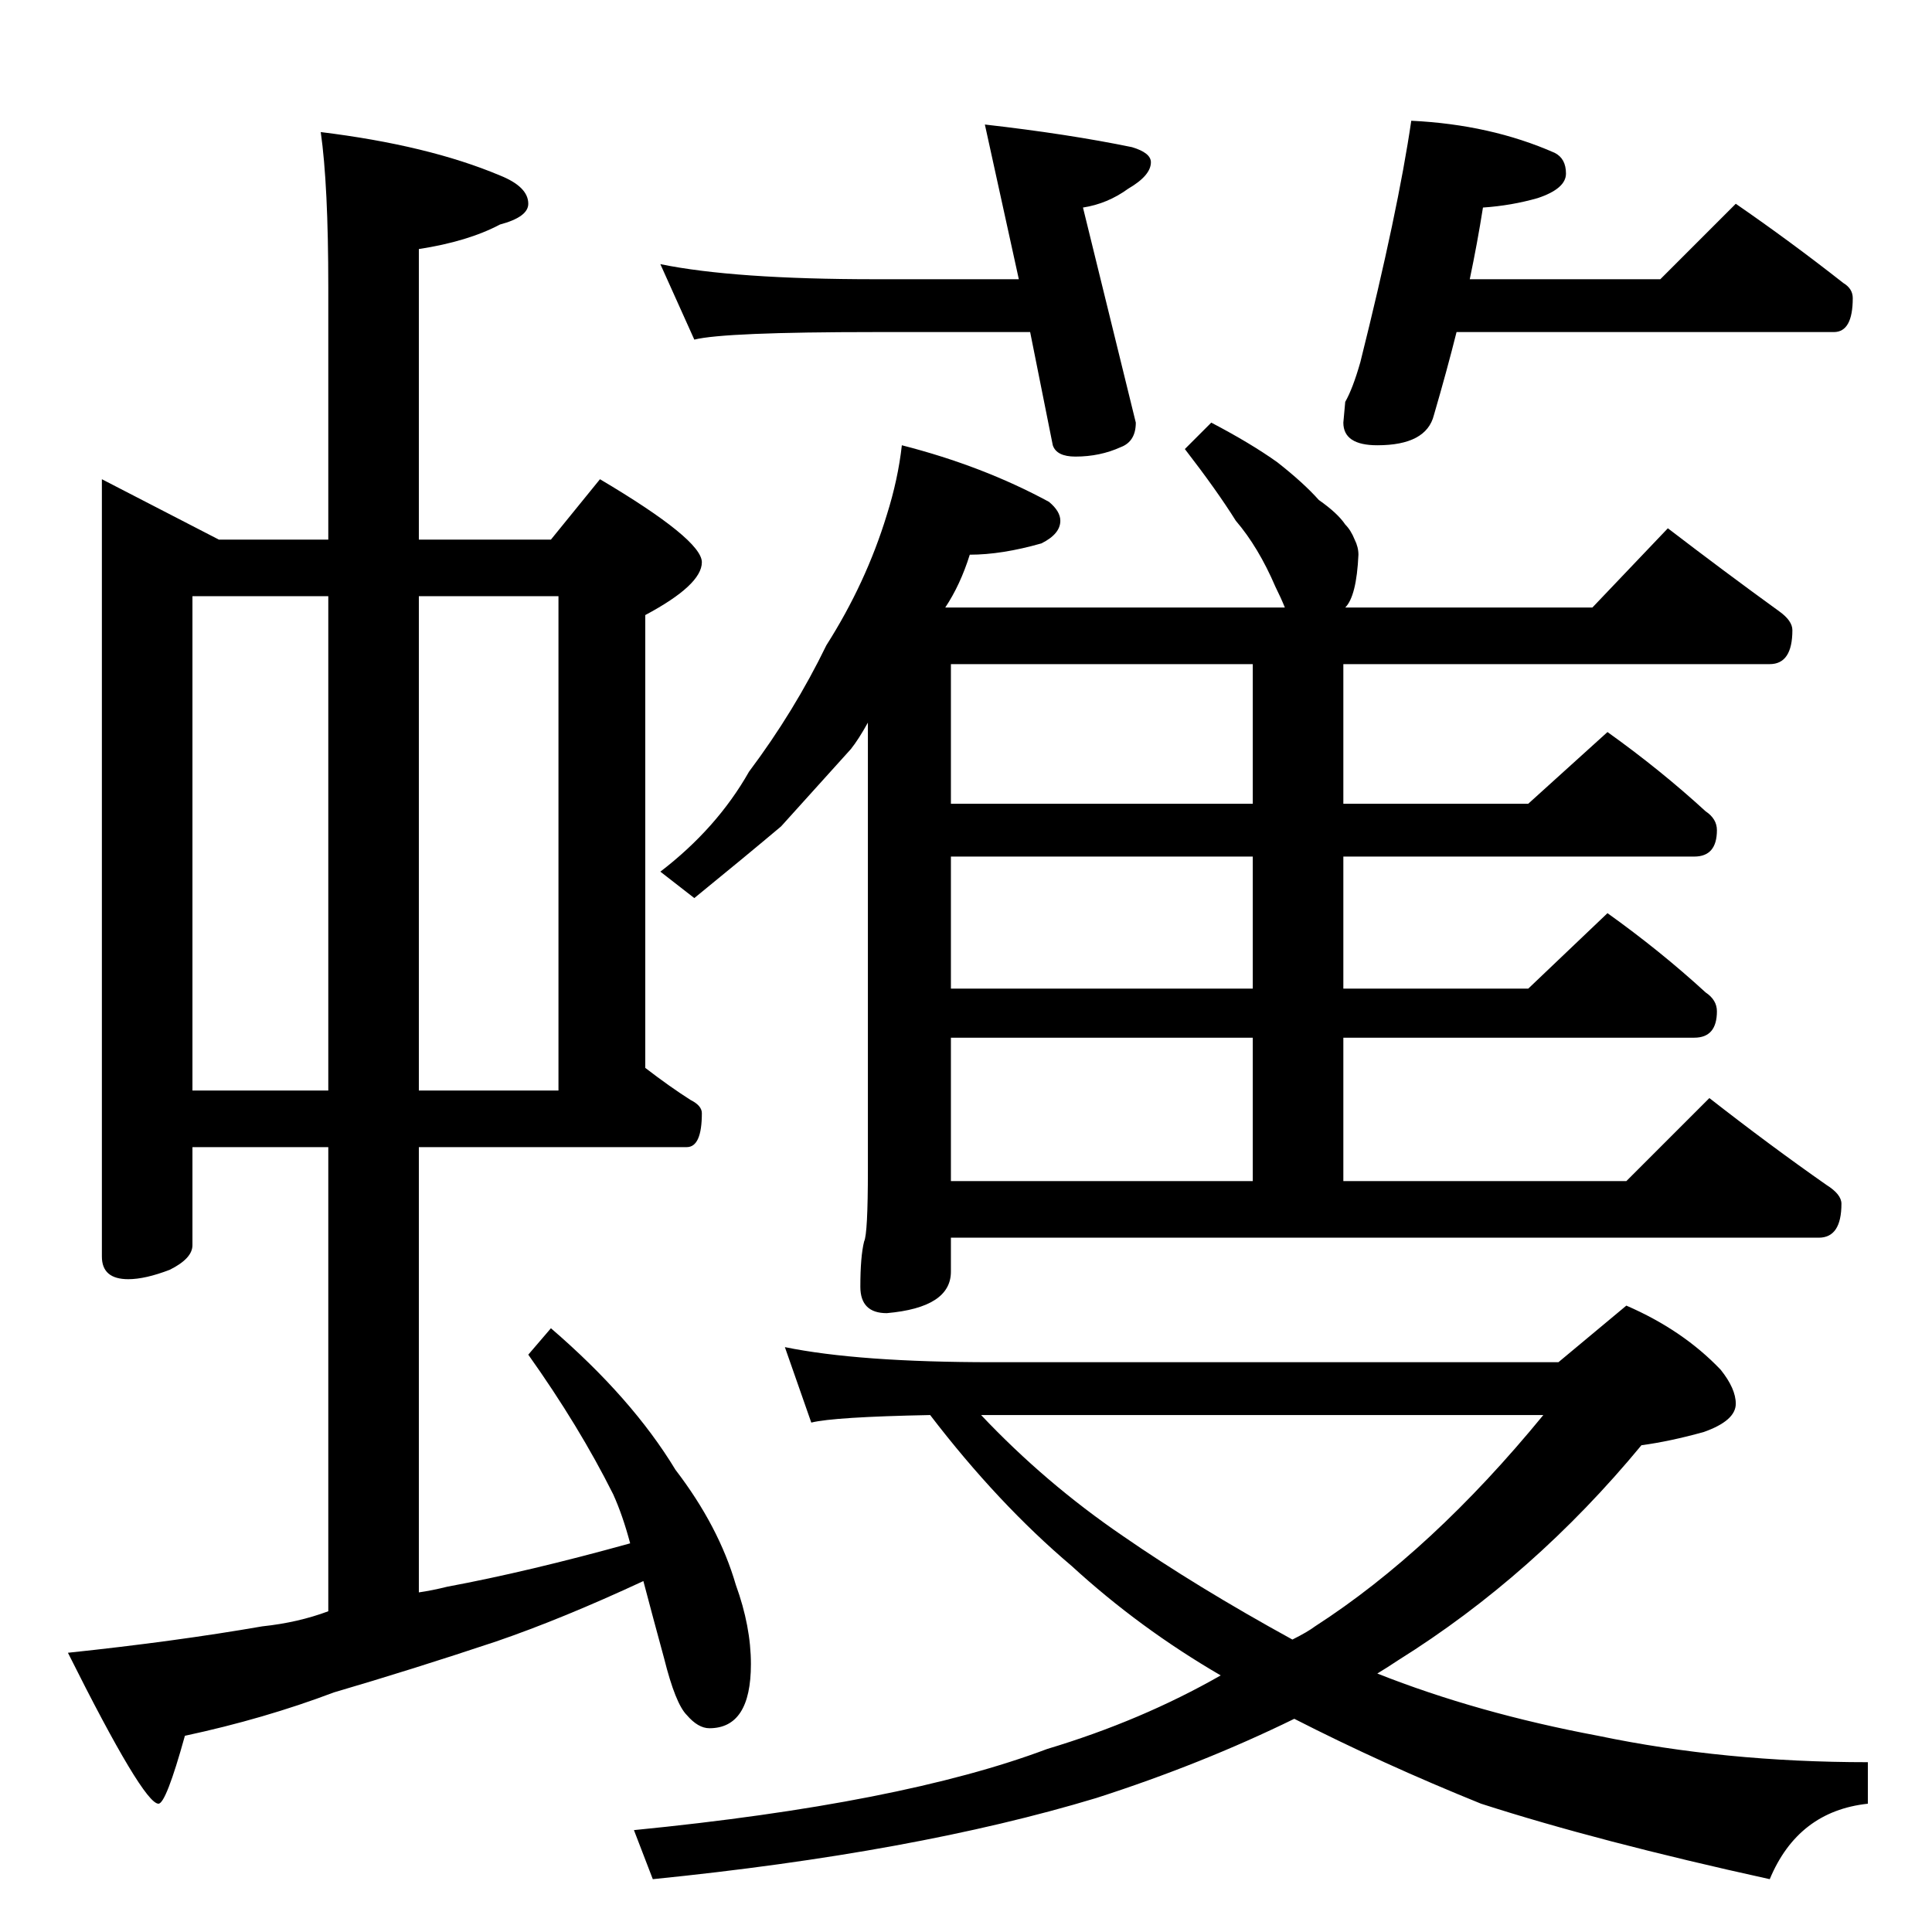 <?xml version="1.0" standalone="no"?>
<!DOCTYPE svg PUBLIC "-//W3C//DTD SVG 1.1//EN" "http://www.w3.org/Graphics/SVG/1.1/DTD/svg11.dtd" >
<svg xmlns="http://www.w3.org/2000/svg" xmlns:xlink="http://www.w3.org/1999/xlink" version="1.1" viewBox="0 -204 1024 1024">
  <g transform="matrix(1 0 0 -1 0 820)">
   <path fill="currentColor"
d="M54 770l62 -32h58v134q0 54 -4 82q57 -7 95 -23q15 -6 15 -15q0 -7 -15 -11q-17 -9 -43 -13v-154h70l26 32q54 -32 54 -44t-30 -28v-240q13 -10 24 -17q6 -3 6 -7q0 -18 -8 -18h-142v-236q7 1 15 3q43 8 97 23q-4 15 -9 26q-18 36 -45 74l12 14q43 -37 66 -75
q23 -30 32 -61q8 -22 8 -42q0 -34 -22 -34q-6 0 -12 7q-6 6 -12 30q-6 22 -11 41q-43 -20 -78 -32q-45 -15 -86 -27q-37 -14 -79 -23q-10 -36 -14 -36q-8 0 -48 80q57 6 103 14q19 2 35 8v246h-72v-52q0 -7 -12 -13q-13 -5 -22 -5q-14 0 -14 12v412zM102 446h72v262h-72
v-262zM222 708v-262h74v262h-74zM350 884q39 -8 114 -8h76l-18 82q44 -5 78 -12q10 -3 10 -8q0 -7 -12 -14q-11 -8 -24 -10l28 -114q0 -10 -8 -13q-11 -5 -24 -5q-10 0 -12 6l-12 60h-82q-80 0 -96 -4zM920 916q29 -20 57 -42q5 -3 5 -8q0 -18 -10 -18h-200q-5 -20 -12 -44
q-4 -16 -30 -16q-18 0 -18 12l1 11q4 7 8 21q20 80 27 128q42 -2 76 -17q6 -3 6 -11t-15 -13q-14 -4 -29 -5q-3 -19 -7 -38h101zM478 788q43 -11 78 -30q6 -5 6 -10q0 -7 -10 -12q-21 -6 -38 -6q-5 -16 -13 -28h180q-2 5 -5 11q-9 21 -21 35q-10 16 -27 38l14 14
q21 -11 35 -21q14 -11 22 -20q10 -7 14 -13q3 -3 5 -8q2 -4 2 -8q-1 -22 -7 -28h131l40 42q30 -23 59 -44q7 -5 7 -10q0 -18 -12 -18h-226v-74h98l42 38q28 -20 52 -42q6 -4 6 -10q0 -14 -12 -14h-186v-70h98l42 40q28 -20 52 -42q6 -4 6 -10q0 -14 -12 -14h-186v-76h150
l44 44q32 -25 62 -46q8 -5 8 -10q0 -18 -12 -18h-460v-18q0 -19 -34 -22q-14 0 -14 14q0 16 2 24q2 4 2 38v237q-5 -9 -9 -14q-19 -21 -37 -41q-19 -16 -46 -38l-18 14q30 23 47 53q24 32 41 67q21 33 32 69q6 19 8 37zM504 398h160v76h-160v-76zM664 500v70h-160v-70h160z
M664 598v74h-160v-74h160zM416 310q39 -8 110 -8h300l36 30q30 -13 50 -34q8 -10 8 -18q0 -9 -17 -15q-18 -5 -33 -7q-57 -69 -129 -114q-6 -4 -11 -7q53 -21 117 -33q67 -14 143 -14v-22q-37 -4 -52 -40q-91 20 -153 40q-52 21 -99 45q-49 -24 -105 -42q-96 -29 -235 -43
l-10 26q142 14 219 43q50 15 92 39q-43 25 -79 58q-39 33 -75 80q-51 -1 -63 -4zM520 274q34 -36 75 -64q39 -27 90 -55q8 4 12 7q62 40 121 112h-298z" />
  </g>

</svg>
